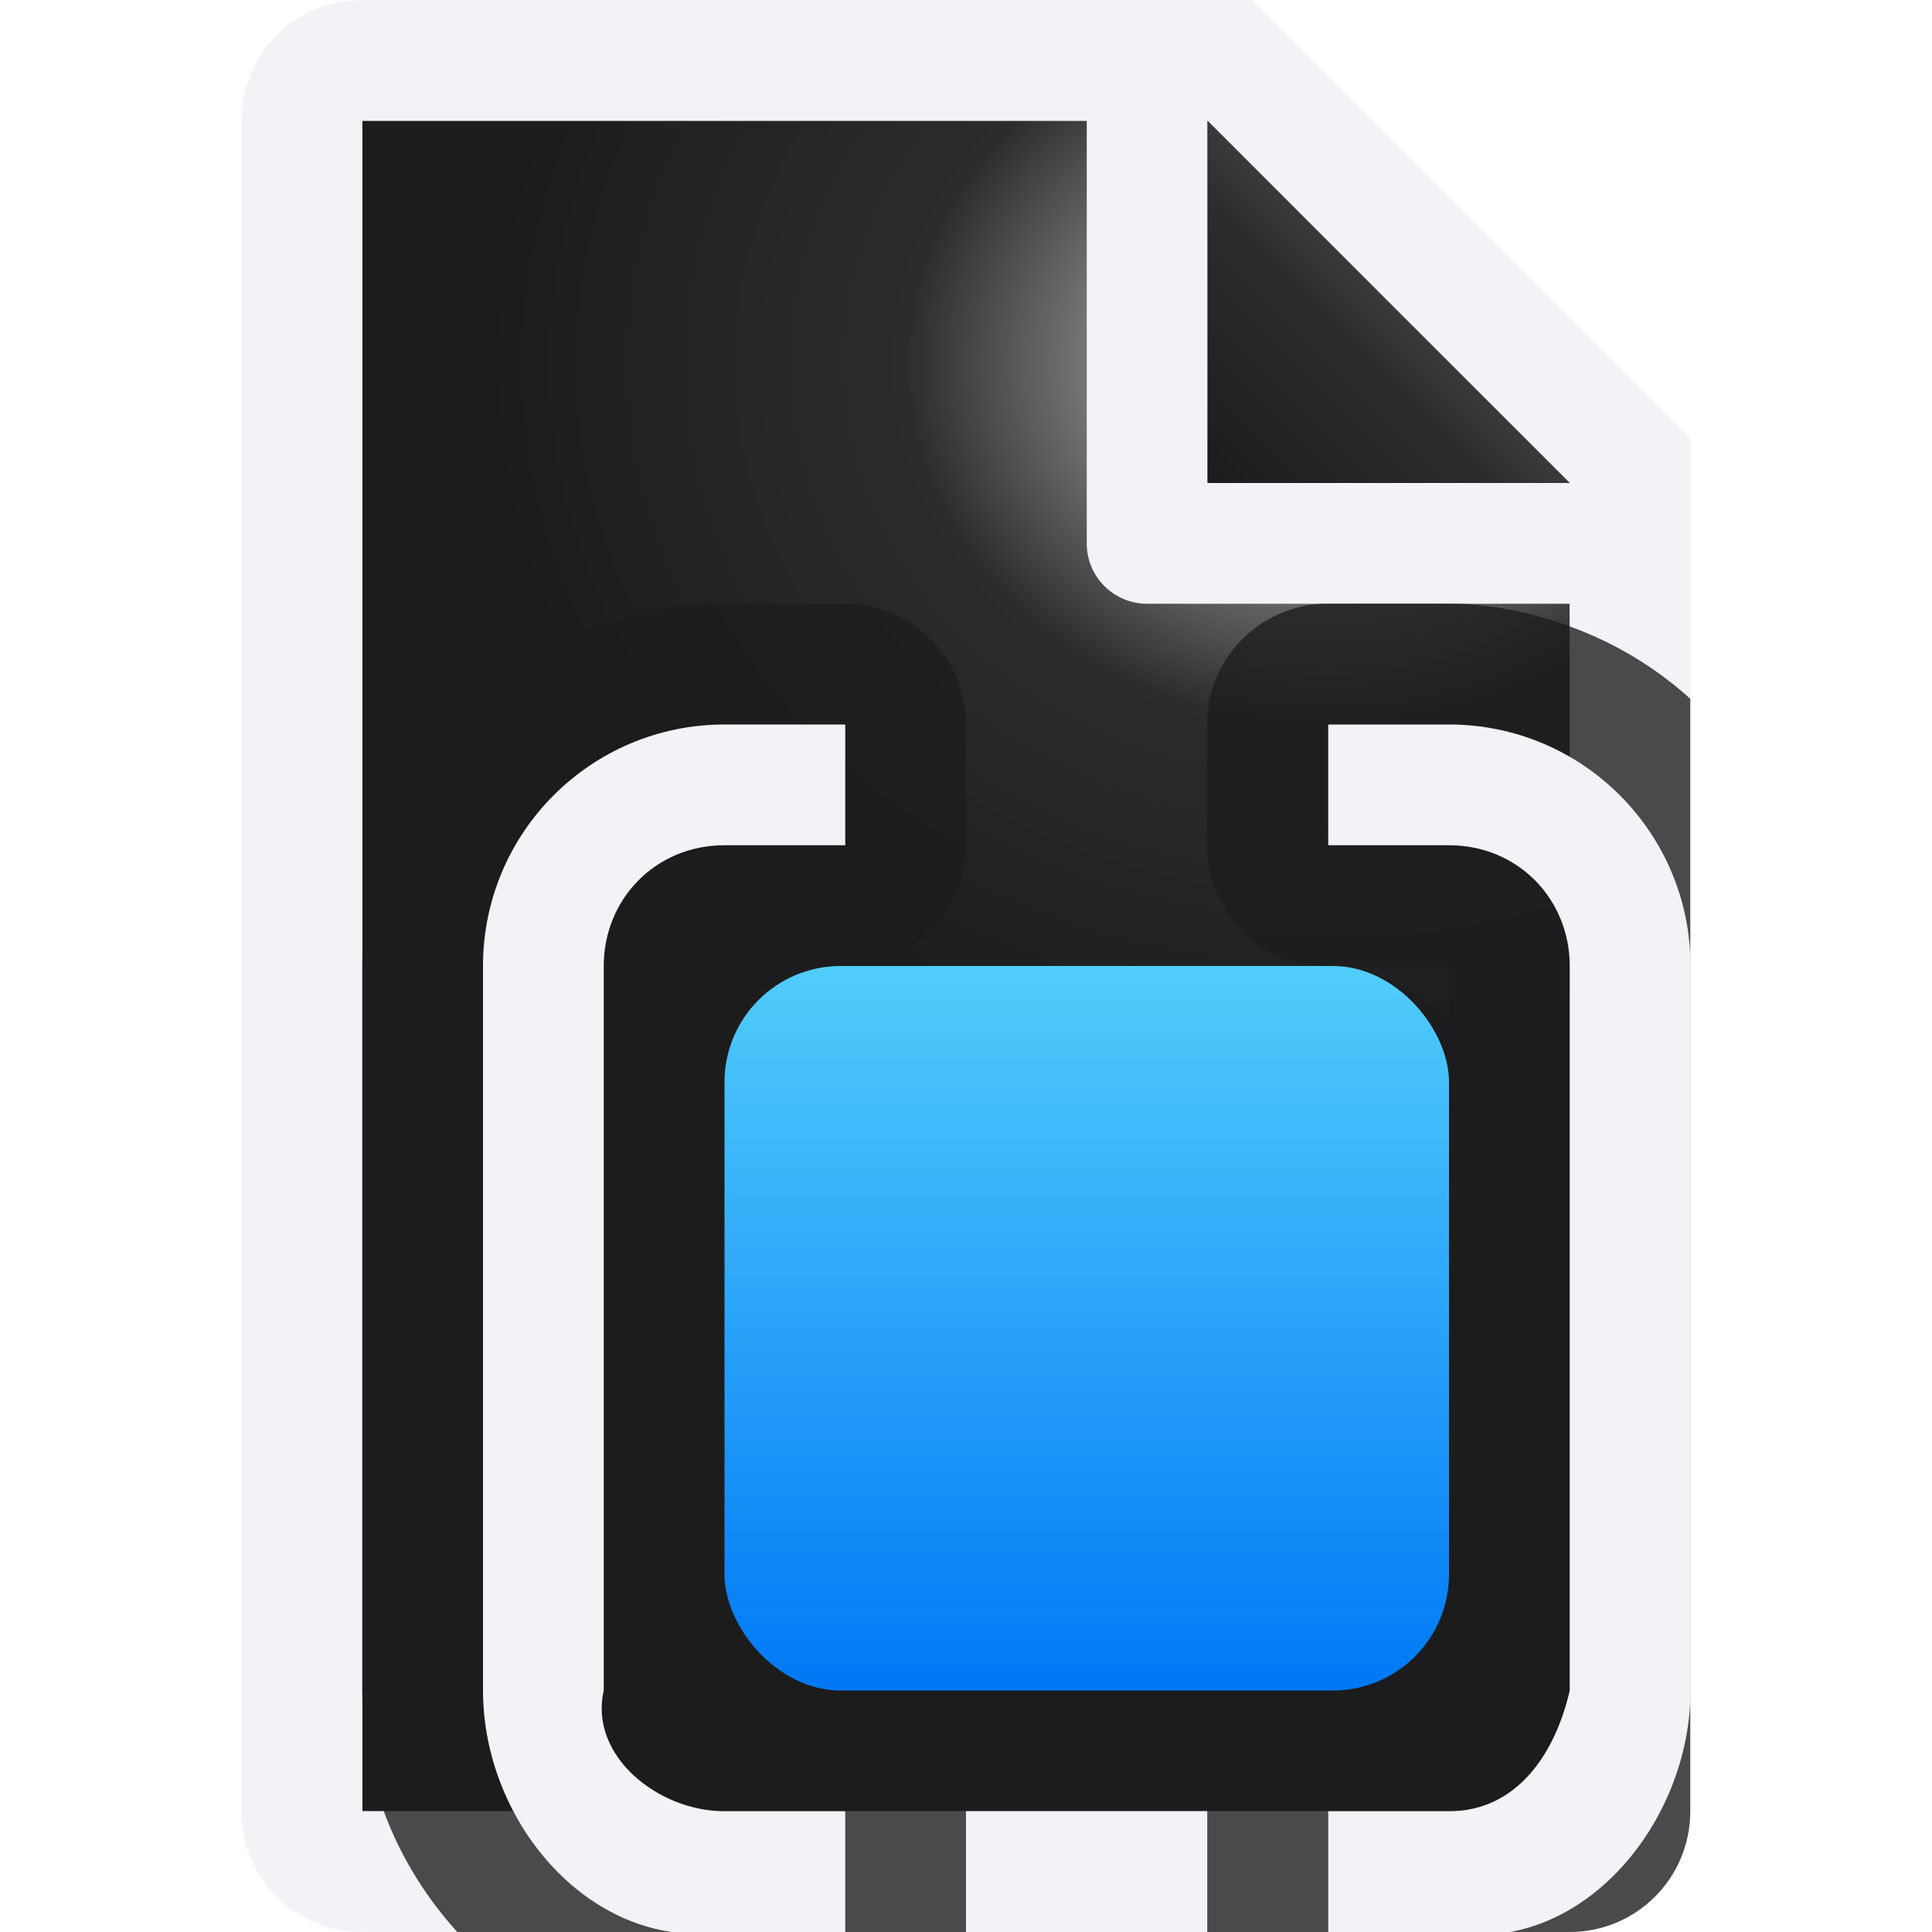 <svg viewBox="0 0 16 16" xmlns="http://www.w3.org/2000/svg" xmlns:xlink="http://www.w3.org/1999/xlink"><linearGradient id="a" gradientUnits="userSpaceOnUse" x1="12" x2="12" y1="14" y2="8"><stop offset="0" stop-color="#0078f6"/><stop offset="1" stop-color="#51cdfb"/></linearGradient><linearGradient id="b" gradientUnits="userSpaceOnUse" x1="10" x2="11.5" y1="4" y2="2.5"><stop offset="0" stop-color="#1c1c1e"/><stop offset=".78" stop-color="#2c2c2e"/><stop offset="1" stop-color="#3a3a3c"/></linearGradient><radialGradient id="c" cx="10.994" cy="4.428" gradientTransform="matrix(1.4 0 -0 1.2 -4.392 -2.314)" gradientUnits="userSpaceOnUse" r="5"><stop offset="0" stop-color="#d7d7d7"/><stop offset=".499" stop-color="#2c2c2e"/><stop offset="1" stop-color="#1c1c1e"/></radialGradient><path d="m3 1v14h10v-11.295l-2.695-2.705z" fill="url(#c)"/><path d="m3 0c-.554 0-1 .446-1 1v14c0 .554.446 1 1 1h10c.554 0 1-.446 1-1v-10.5-.863l-3.637-3.637h-.863zm0 1h6v3.5c0 .277.223.5.5.5h3.5v10h-10zm7 0 3 3h-3z" fill="#f2f2f7"/><path d="m10 1 3 3h-3z" fill="url(#b)"/><path d="m6 5c-.823 0-1.573.338-2.117.883s-.883 1.295-.883 2.117v6c0 .769.304 1.467.787 2h4.213v-1c0-.023-0-.047-.002-.07-.002-.033-.006-.067-.012-.1-.006-.033-.014-.066-.023-.098-.009-.032-.019-.063-.031-.094-.012-.031-.026-.062-.041-.092-.015-.03-.031-.059-.049-.088-.018-.028-.038-.054-.059-.08-.021-.026-.043-.052-.066-.076-.023-.024-.047-.047-.072-.068-.026-.022-.052-.042-.08-.061-.028-.018-.056-.035-.086-.051-.029-.016-.059-.031-.09-.045-.031-.013-.062-.024-.094-.033-.031-.01-.063-.019-.096-.025-.033-.006-.066-.011-.1-.014-.033-.004-.066-.006-.1-.006h4c-.023-0-.047 0-.07.002-.033.002-.067.006-.1.012-.033.006-.066.014-.098.023-.032.009-.063.019-.094.031-.031.012-.062.026-.092.041-.03.015-.059.031-.088.049-.028.018-.054.038-.08.059-.026.021-.052.043-.076.066-.024.023-.047.047-.068.072-.022.026-.042.052-.061.08-.018.028-.035.056-.051.086-.016.029-.031.059-.045.09-.013.031-.024.062-.033.094-.01.031-.019.063-.025.096-.006.033-.011.066-.014.1-.004.033-.006.066-.006.1v1h3c.554 0 1-.446 1-1v-9.213c-.289-.262-.627-.465-1-.6-.315-.114-.648-.188-1-.188h-1c-.023-0-.047 0-.07.002-.033.002-.067.006-.1.012-.033.006-.066.014-.098.023-.032.009-.063.019-.094.031-.031.012-.062.026-.092.041-.03.015-.059.031-.088.049-.028.018-.054.038-.08.059-.026.021-.052.043-.076.066-.024.023-.047.047-.068.072-.022.026-.042.052-.061.08-.018.028-.035.056-.051.086-.016.029-.031.059-.045.09-.013.031-.024.062-.033.094-.01.031-.019.063-.025.096-.006.033-.011.066-.014.1-.004.033-.006.066-.006.1v1c-0.0.023 0.0.047.002.07.002.033.006.067.012.1.006.033.014.066.023.098.009.032.019.063.031.094.012.031.026.062.041.092.015.03.031.059.049.088.018.028.038.054.059.08.021.026.043.052.066.076.023.024.047.047.072.068.026.022.052.042.08.061.028.018.056.035.086.051.029.016.059.031.09.045.031.013.062.024.094.033.031.01.063.019.096.025.033.006.066.011.1.014.033.004.066.006.1.006h-4c.023 0.0.047-0.0.07-.002.033-.002.067-.006.1-.012.033-.006.066-.014.098-.023.032-.009.063-.019.094-.031.031-.012.062-.026.092-.041.03-.015.059-.031.088-.049.028-.018.054-.038.08-.059.026-.021.052-.043.076-.066.024-.023.047-.047.068-.072.022-.026.042-.052.061-.08.018-.028.035-.056.051-.086.016-.029.031-.059.045-.09.013-.031.024-.062.033-.094.01-.031.019-.063.025-.096.006-.033.011-.066.014-.1.004-.033.006-.066.006-.1v-1c0-.023-0-.047-.002-.07-.002-.033-.006-.067-.012-.1-.006-.033-.014-.066-.023-.098-.009-.032-.019-.063-.031-.094-.012-.031-.026-.062-.041-.092-.015-.03-.031-.059-.049-.088-.018-.028-.038-.054-.059-.08-.021-.026-.043-.052-.066-.076-.023-.024-.047-.047-.072-.068-.026-.022-.052-.042-.08-.061-.028-.018-.056-.035-.086-.051-.029-.016-.059-.031-.09-.045-.031-.013-.062-.024-.094-.033-.031-.01-.063-.019-.096-.025-.033-.006-.066-.011-.1-.014-.033-.004-.066-.006-.1-.006zm0 3h.961c-.372 0-.662.218-.961.404zm5.039 0h.961v.404c-.299-.186-.589-.404-.961-.404zm-5.039 5.596c.299.186.589.404.961.404h-.961v-.281zm6 0v.123.281h-.961c.372 0 .662-.218.961-.404z" fill="#1c1c1e" fill-opacity=".784"/><g fill="#0a84ff"><rect fill="url(#a)" height="6" ry=".962" width="6" x="6" y="8"/><g fill="#f2f2f7"><path d="m6 6c-1.105 0-2 .895-2 2v6c0 1.105.907 2.16 2 2h1v-1h-1c-.552 0-1.124-.462-1-1v-.281-5.719c0-.552.427-1 1-1h1v-1z"/><path d="m12 6c1.105 0 2 .895 2 2v6c0 1.105-.913 2.195-2 2h-1v-1h1c.552 0 .876-.462 1-1v-.281-5.719c0-.552-.427-1-1-1h-1v-1z"/></g></g></svg>
